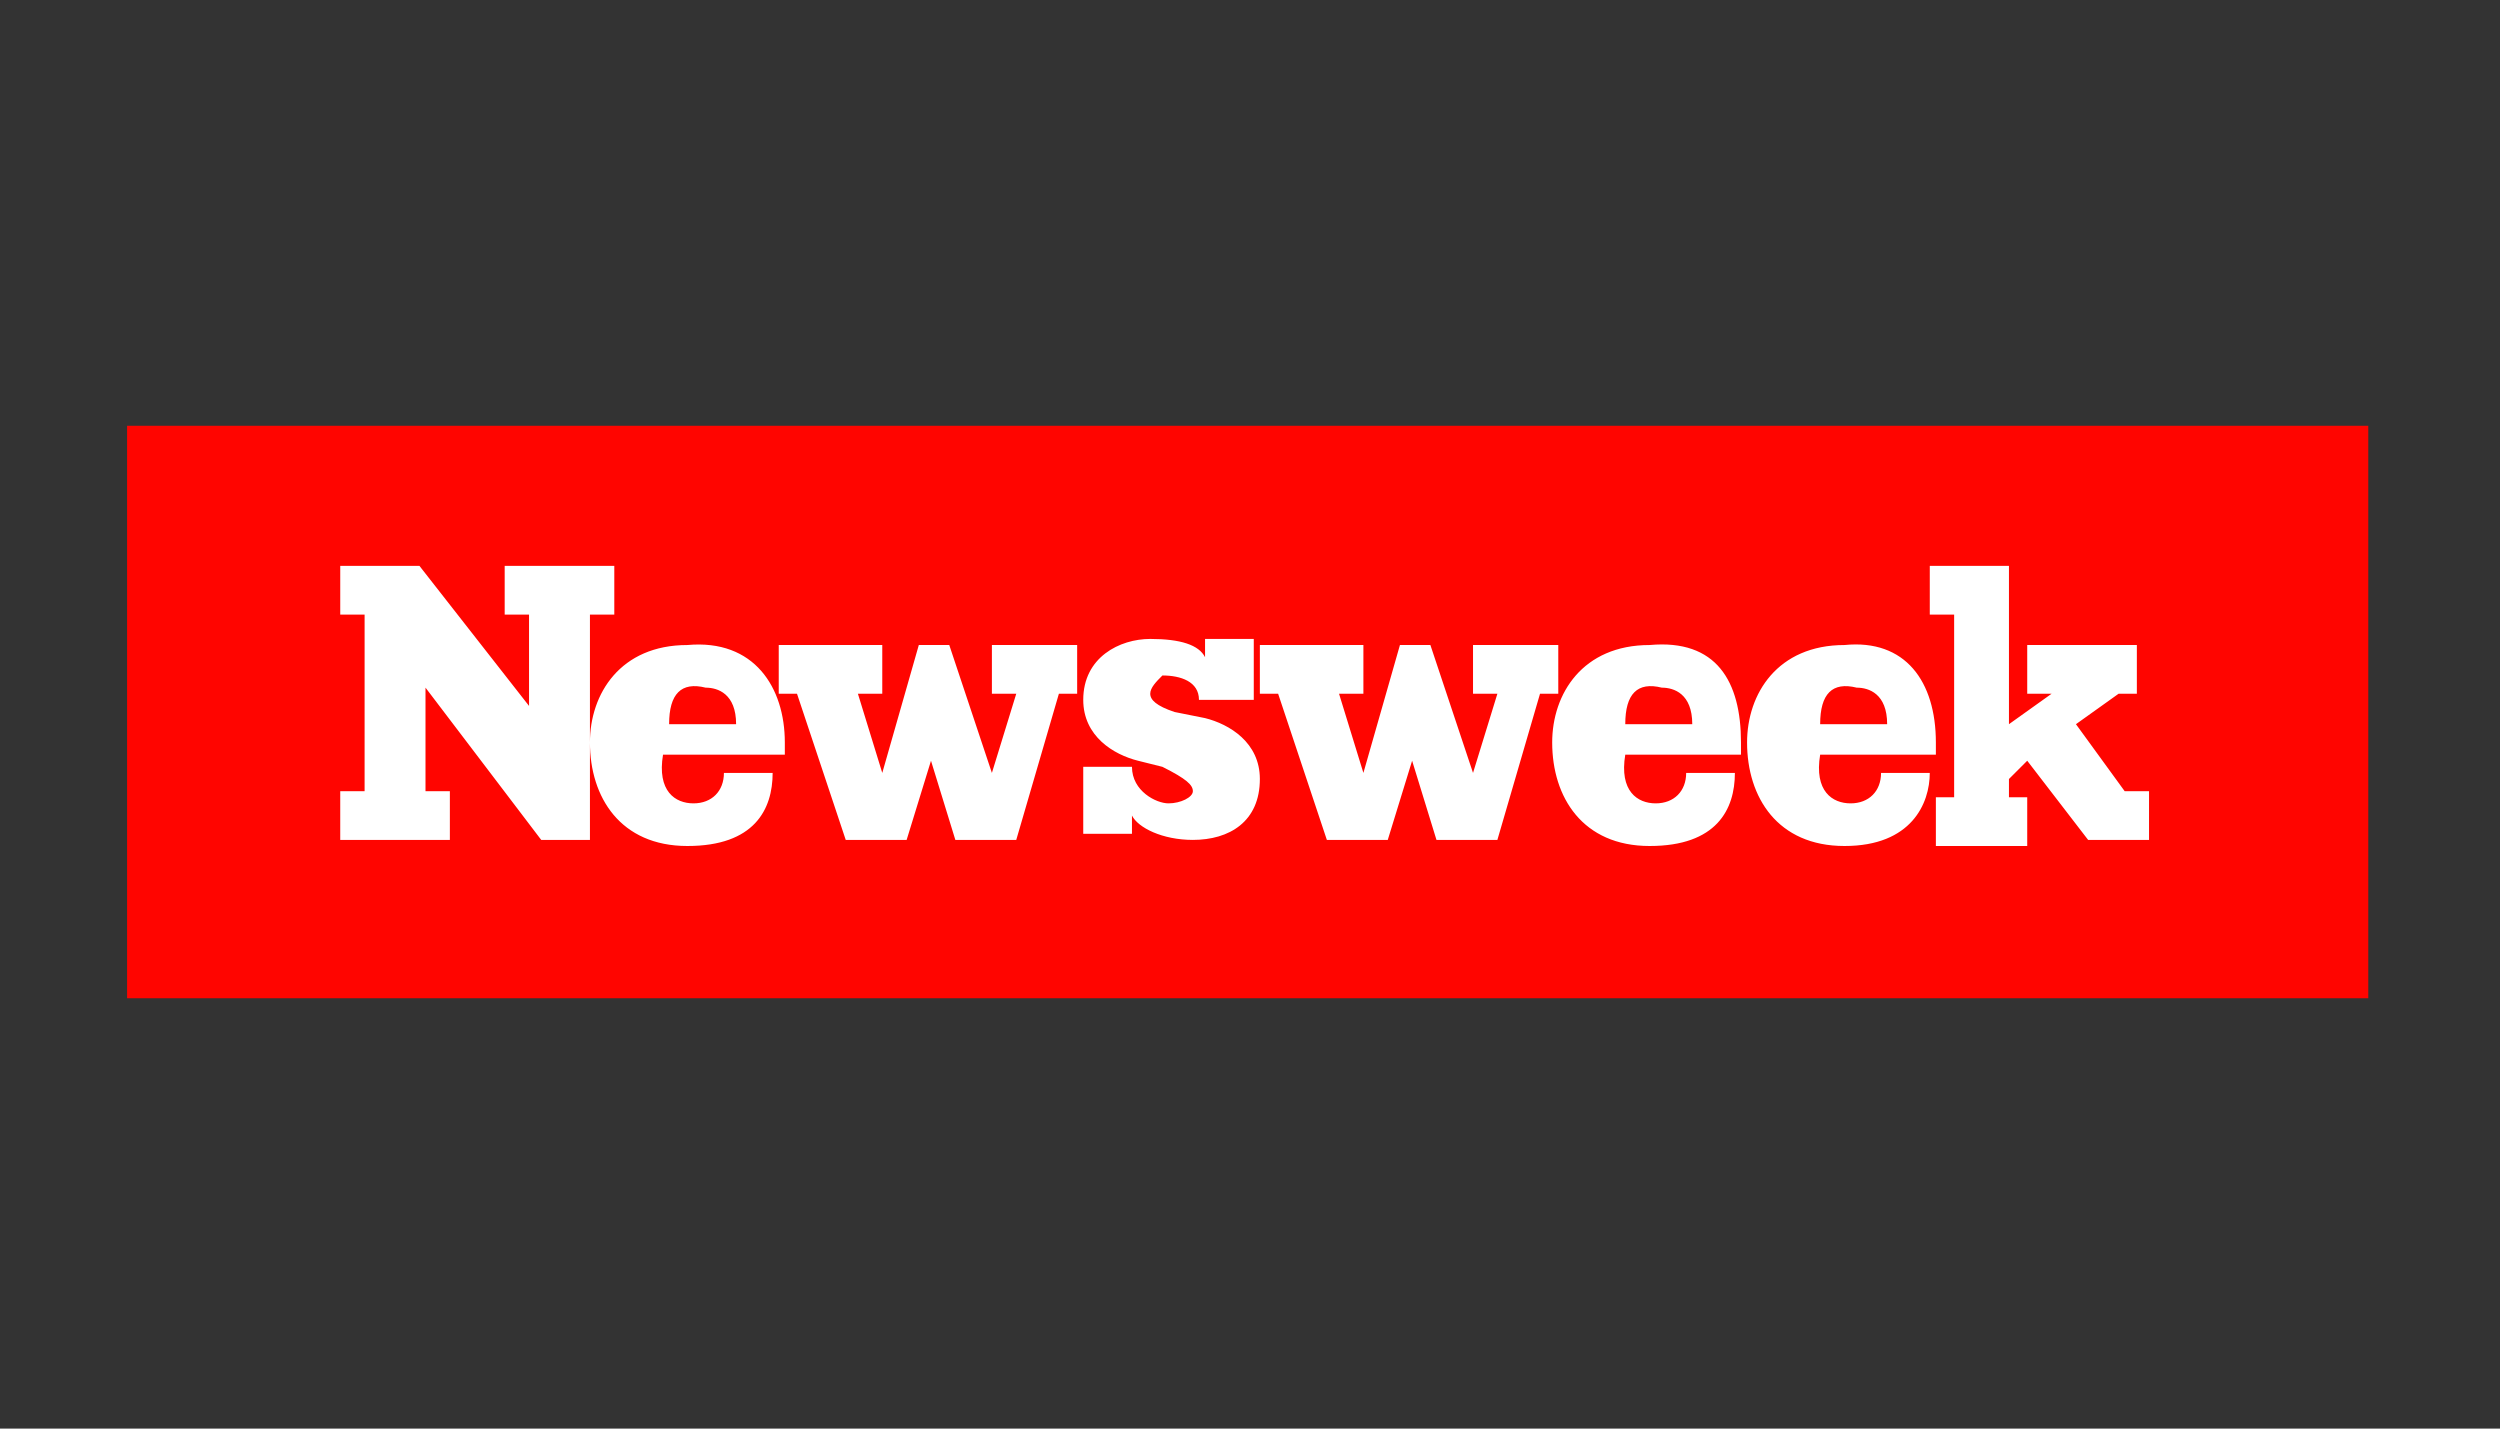 <?xml version="1.0" encoding="utf-8"?>
<!-- Generator: Adobe Illustrator 25.4.1, SVG Export Plug-In . SVG Version: 6.00 Build 0)  -->
<svg version="1.1"
	 id="svg2" xmlns:cc="http://creativecommons.org/ns#" xmlns:dc="http://purl.org/dc/elements/1.1/" xmlns:inkscape="http://www.inkscape.org/namespaces/inkscape" xmlns:rdf="http://www.w3.org/1999/02/22-rdf-syntax-ns#" xmlns:sodipodi="http://sodipodi.sourceforge.net/DTD/sodipodi-0.dtd" xmlns:svg="http://www.w3.org/2000/svg"
	 xmlns="http://www.w3.org/2000/svg" xmlns:xlink="http://www.w3.org/1999/xlink" x="0px" y="0px" viewBox="0 0 280 160"
	 style="enable-background:new 0 0 280 160;" xml:space="preserve">
<rect x="0" y="0" width="280" height="160" fill="#333333" stroke="none"/>
<style type="text/css">
	.st0{display:none;fill:#800000;}
	.st1{fill-rule:evenodd;clip-rule:evenodd;fill:#FF0500;}
	.st2{fill:#FFFFFF;}
</style>
<sodipodi:namedview  bordercolor="#666666" borderopacity="1" fit-margin-bottom="0" fit-margin-left="0" fit-margin-right="0" fit-margin-top="0" gridtolerance="10" guidetolerance="10" id="namedview47" inkscape:current-layer="svg2" inkscape:cx="1500" inkscape:cy="384.43915" inkscape:pageopacity="0" inkscape:pageshadow="2" inkscape:showpageshadow="false" inkscape:window-height="715" inkscape:window-maximized="1" inkscape:window-width="1366" inkscape:window-x="-8" inkscape:window-y="-8" inkscape:zoom="0.26933334" objecttolerance="10" pagecolor="#ffffff" showgrid="false">
	</sodipodi:namedview>
<rect id="Rectangle-7" x="-1383.5" y="273.4" class="st0" width="275" height="60"/>
<g id="g4285" transform="matrix(6.821,0,0,6.821,2382.485,546.302)">
	<path id="rect4270" inkscape:connector-curvature="0" class="st1" d="M-347.2-73.1h36.8v9.4h-36.8V-73.1z"/>
	<path id="Logo-Copy" inkscape:connector-curvature="0" class="st2" d="M-339.2-70h-0.4v3.7h-0.8l-1.9-2.5v1.7h0.4v0.8h-1.8v-0.8
		h0.4V-70h-0.4v-0.8h1.3l1.8,2.3V-70h-0.4v-0.8h1.8C-339.2-70.8-339.2-70-339.2-70L-339.2-70z M-336.4-67.9c0,0.1,0,0.1,0,0.2h-2
		c-0.1,0.6,0.2,0.8,0.5,0.8c0.3,0,0.5-0.2,0.5-0.5h0.8c0,0.6-0.3,1.2-1.4,1.2c-1.1,0-1.6-0.8-1.6-1.7c0-0.8,0.5-1.6,1.6-1.6
		C-336.9-69.6-336.4-68.8-336.4-67.9L-336.4-67.9z M-331.6-68.7h-0.3l-0.7,2.4h-1l-0.4-1.3l-0.4,1.3h-1l-0.8-2.4h-0.3v-0.8h1.7v0.8
		h-0.4l0.4,1.3l0.6-2.1h0.5l0.7,2.1l0.4-1.3h-0.4v-0.8h1.4C-331.6-69.5-331.6-68.7-331.6-68.7z M-330.4-68.7c0,0.1,0.1,0.2,0.4,0.3
		l0.5,0.1c0.4,0.1,0.9,0.4,0.9,1c0,0.7-0.5,1-1.1,1c-0.5,0-0.9-0.2-1-0.4v0.3h-0.8v-1.1h0.8c0,0.4,0.4,0.6,0.6,0.6
		c0.2,0,0.4-0.1,0.4-0.2c0-0.1-0.1-0.2-0.5-0.4l-0.4-0.1c-0.4-0.1-0.9-0.4-0.9-1c0-0.7,0.6-1,1.1-1c0.5,0,0.8,0.1,0.9,0.3v-0.3h0.8
		v1h-0.9c0-0.3-0.3-0.4-0.6-0.4C-330.3-68.9-330.4-68.8-330.4-68.7L-330.4-68.7L-330.4-68.7z M-323.7-68.7h-0.3l-0.7,2.4h-1
		l-0.4-1.3l-0.4,1.3h-1l-0.8-2.4h-0.3v-0.8h1.7v0.8h-0.4l0.4,1.3l0.6-2.1h0.5l0.7,2.1l0.4-1.3h-0.4v-0.8h1.4L-323.7-68.7
		L-323.7-68.7z M-320.7-67.9c0,0.1,0,0.1,0,0.2h-1.9c-0.1,0.6,0.2,0.8,0.5,0.8c0.3,0,0.5-0.2,0.5-0.5h0.8c0,0.6-0.3,1.2-1.4,1.2
		c-1.1,0-1.6-0.8-1.6-1.7c0-0.8,0.5-1.6,1.6-1.6C-321.1-69.6-320.7-68.9-320.7-67.9L-320.7-67.9z M-317.5-67.9c0,0.1,0,0.1,0,0.2
		h-1.9c-0.1,0.6,0.2,0.8,0.5,0.8c0.3,0,0.5-0.2,0.5-0.5h0.8c0,0.5-0.3,1.2-1.4,1.2c-1.1,0-1.6-0.8-1.6-1.7c0-0.8,0.5-1.6,1.6-1.6
		C-318-69.6-317.5-68.9-317.5-67.9L-317.5-67.9z M-314-66.3h-1l-1-1.3l-0.3,0.3v0.3h0.3v0.8h-1.5v-0.8h0.3V-70h-0.4v-0.8h1.3v2.6
		l0.7-0.5h-0.4v-0.8h1.8v0.8h-0.3l-0.7,0.5l0.8,1.1h0.4C-314-67.1-314-66.3-314-66.3z M-319.4-68.2h1.1c0-0.5-0.3-0.6-0.5-0.6
		C-319.2-68.9-319.4-68.7-319.4-68.2L-319.4-68.2z M-322.6-68.2h1.1c0-0.5-0.3-0.6-0.5-0.6C-322.4-68.9-322.6-68.7-322.6-68.2
		L-322.6-68.2L-322.6-68.2z M-338.3-68.2h1.1c0-0.5-0.3-0.6-0.5-0.6C-338.1-68.9-338.3-68.7-338.3-68.2z"/>
</g>
</svg>

